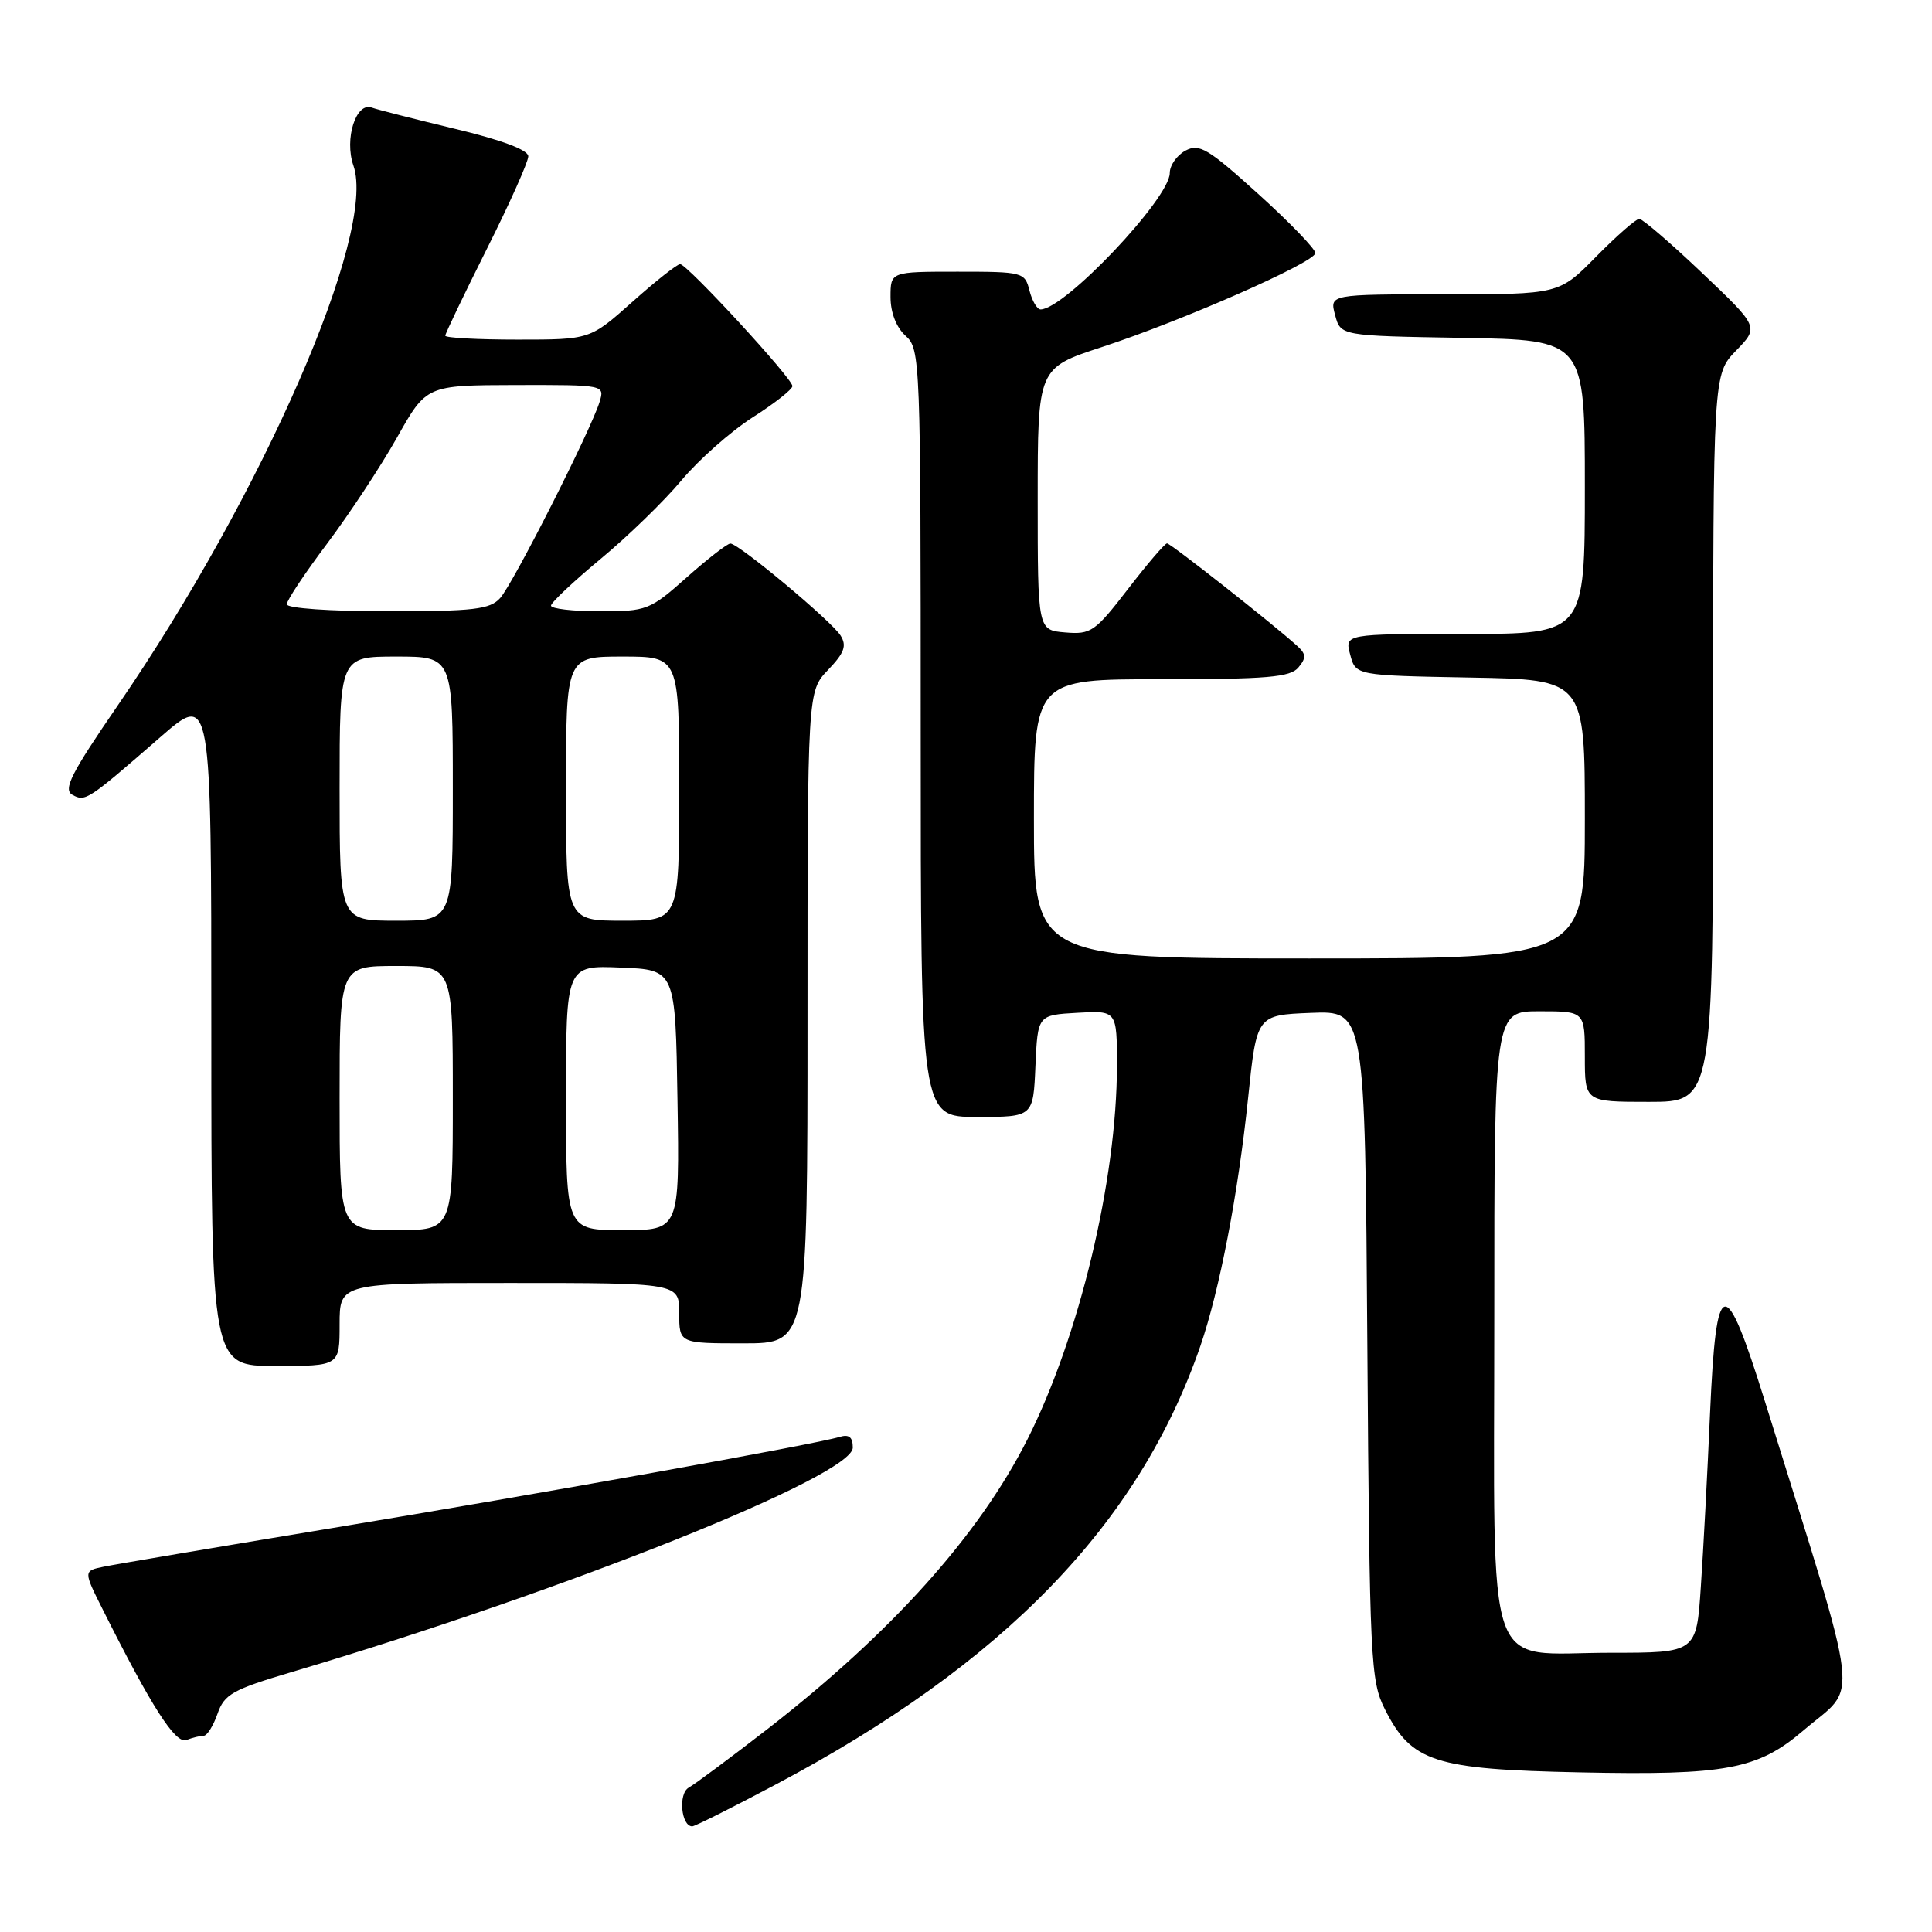 <?xml version="1.0" encoding="UTF-8" standalone="no"?>
<!DOCTYPE svg PUBLIC "-//W3C//DTD SVG 1.1//EN" "http://www.w3.org/Graphics/SVG/1.1/DTD/svg11.dtd" >
<svg xmlns="http://www.w3.org/2000/svg" xmlns:xlink="http://www.w3.org/1999/xlink" version="1.1" viewBox="0 0 256 256">
 <g >
 <path fill="currentColor"
d=" M 102.67 236.52 C 132.97 220.49 150.93 201.96 159.06 178.34 C 161.61 170.92 164.06 158.19 165.38 145.50 C 166.52 134.50 166.52 134.50 173.70 134.21 C 180.87 133.92 180.87 133.92 181.18 178.21 C 181.48 220.16 181.61 222.71 183.50 226.47 C 187.03 233.48 190.02 234.45 209.35 234.85 C 228.70 235.26 232.93 234.46 238.97 229.29 C 246.32 223.00 246.83 227.34 233.88 185.75 C 228.53 168.57 227.41 168.80 226.59 187.25 C 226.25 195.09 225.70 205.44 225.37 210.25 C 224.79 219.00 224.79 219.00 213.39 219.00 C 196.47 219.00 198.00 223.42 198.00 174.50 C 198.00 134.00 198.00 134.00 204.00 134.00 C 210.00 134.00 210.00 134.00 210.00 140.00 C 210.00 146.00 210.00 146.00 218.50 146.00 C 227.00 146.00 227.00 146.00 227.00 97.80 C 227.00 49.60 227.00 49.60 230.04 46.46 C 233.08 43.33 233.08 43.33 225.53 36.16 C 221.39 32.22 217.64 29.00 217.21 29.00 C 216.78 29.00 214.21 31.25 211.50 34.00 C 206.58 39.00 206.58 39.00 191.37 39.00 C 176.17 39.00 176.17 39.00 176.91 41.75 C 177.64 44.50 177.64 44.50 193.82 44.77 C 210.00 45.05 210.00 45.05 210.00 64.52 C 210.00 84.00 210.00 84.00 194.09 84.00 C 178.17 84.00 178.17 84.00 178.91 86.75 C 179.64 89.50 179.64 89.50 194.82 89.78 C 210.00 90.05 210.00 90.05 210.00 108.53 C 210.00 127.00 210.00 127.00 173.50 127.00 C 137.00 127.00 137.00 127.00 137.00 108.50 C 137.00 90.00 137.00 90.00 153.88 90.00 C 167.90 90.00 170.97 89.74 172.04 88.45 C 173.10 87.18 173.07 86.67 171.91 85.61 C 168.79 82.76 155.12 72.00 154.64 72.00 C 154.35 72.00 152.02 74.72 149.46 78.05 C 145.10 83.71 144.56 84.09 141.15 83.80 C 137.50 83.50 137.50 83.50 137.50 66.13 C 137.50 48.77 137.50 48.77 146.00 45.99 C 156.65 42.51 174.19 34.79 174.29 33.54 C 174.33 33.03 170.94 29.51 166.76 25.73 C 160.06 19.67 158.91 18.98 157.08 19.96 C 155.94 20.57 155.00 21.91 155.00 22.93 C 155.00 26.28 141.06 41.00 137.88 41.00 C 137.42 41.00 136.76 39.87 136.41 38.50 C 135.80 36.07 135.54 36.00 126.89 36.00 C 118.00 36.00 118.00 36.00 118.00 39.35 C 118.00 41.42 118.76 43.38 120.00 44.50 C 121.95 46.26 122.00 47.58 122.00 97.15 C 122.00 148.00 122.00 148.00 129.45 148.00 C 136.91 148.00 136.91 148.00 137.20 141.25 C 137.50 134.50 137.50 134.50 142.75 134.20 C 148.00 133.90 148.00 133.90 148.00 141.20 C 147.99 156.34 143.01 177.12 136.14 190.72 C 129.68 203.49 118.12 216.36 101.63 229.16 C 96.75 232.94 92.08 236.41 91.26 236.87 C 89.85 237.66 90.25 242.00 91.73 242.00 C 92.06 242.00 96.98 239.54 102.67 236.52 Z  M 26.98 230.00 C 27.44 230.00 28.26 228.69 28.82 227.09 C 29.72 224.49 30.82 223.88 38.67 221.55 C 74.93 210.79 113.00 195.56 113.00 191.82 C 113.00 190.42 112.50 190.02 111.25 190.40 C 108.03 191.38 71.79 197.89 44.00 202.48 C 28.88 204.98 15.27 207.28 13.77 207.59 C 11.04 208.15 11.04 208.15 13.64 213.32 C 20.10 226.20 23.25 231.12 24.70 230.56 C 25.51 230.25 26.53 230.00 26.98 230.00 Z  M 45.00 175.50 C 45.00 170.00 45.00 170.00 67.50 170.00 C 90.00 170.00 90.00 170.00 90.00 174.00 C 90.00 178.00 90.00 178.00 98.50 178.00 C 107.00 178.00 107.00 178.00 107.00 134.80 C 107.00 91.61 107.00 91.61 109.72 88.77 C 111.88 86.51 112.23 85.57 111.38 84.21 C 110.20 82.31 97.92 72.05 96.78 72.02 C 96.39 72.01 93.79 74.02 91.00 76.50 C 86.11 80.85 85.71 81.00 79.47 81.00 C 75.91 81.00 73.01 80.66 73.01 80.25 C 73.02 79.84 75.97 77.06 79.57 74.07 C 83.17 71.09 87.99 66.41 90.28 63.67 C 92.57 60.93 96.82 57.17 99.72 55.31 C 102.63 53.46 105.00 51.59 105.00 51.16 C 105.00 50.14 91.05 35.00 90.12 35.00 C 89.72 35.00 86.87 37.25 83.79 40.00 C 78.18 45.00 78.18 45.00 68.59 45.00 C 63.32 45.00 59.00 44.77 59.00 44.48 C 59.00 44.20 61.48 39.03 64.50 33.00 C 67.53 26.97 70.00 21.44 70.00 20.71 C 70.00 19.87 66.48 18.55 60.25 17.06 C 54.89 15.77 49.95 14.51 49.27 14.26 C 47.17 13.48 45.60 18.41 46.83 21.94 C 49.94 30.86 34.81 65.50 15.60 93.48 C 9.43 102.46 8.34 104.61 9.58 105.31 C 11.30 106.27 11.58 106.09 21.25 97.67 C 28.00 91.79 28.00 91.79 28.00 136.40 C 28.00 181.00 28.00 181.00 36.50 181.00 C 45.00 181.00 45.00 181.00 45.00 175.50 Z  M 45.00 145.50 C 45.00 128.00 45.00 128.00 52.50 128.00 C 60.00 128.00 60.00 128.00 60.00 145.50 C 60.00 163.00 60.00 163.00 52.50 163.00 C 45.00 163.00 45.00 163.00 45.00 145.50 Z  M 75.00 145.46 C 75.00 127.91 75.00 127.91 82.25 128.21 C 89.50 128.50 89.50 128.50 89.77 145.75 C 90.05 163.00 90.05 163.00 82.52 163.00 C 75.00 163.00 75.00 163.00 75.00 145.46 Z  M 45.00 104.50 C 45.00 87.00 45.00 87.00 52.50 87.00 C 60.00 87.00 60.00 87.00 60.00 104.50 C 60.00 122.00 60.00 122.00 52.50 122.00 C 45.00 122.00 45.00 122.00 45.00 104.50 Z  M 75.00 104.50 C 75.00 87.00 75.00 87.00 82.50 87.00 C 90.00 87.00 90.00 87.00 90.00 104.50 C 90.00 122.00 90.00 122.00 82.50 122.00 C 75.00 122.00 75.00 122.00 75.00 104.50 Z  M 38.00 80.07 C 38.00 79.55 40.41 75.93 43.36 72.01 C 46.30 68.09 50.47 61.77 52.61 57.97 C 56.50 51.05 56.50 51.05 68.32 51.02 C 80.11 51.00 80.13 51.00 79.45 53.25 C 78.31 56.97 67.98 77.37 66.27 79.25 C 64.92 80.75 62.78 81.00 51.35 81.00 C 43.74 81.00 38.00 80.60 38.00 80.07 Z "/>
</g>
</svg>